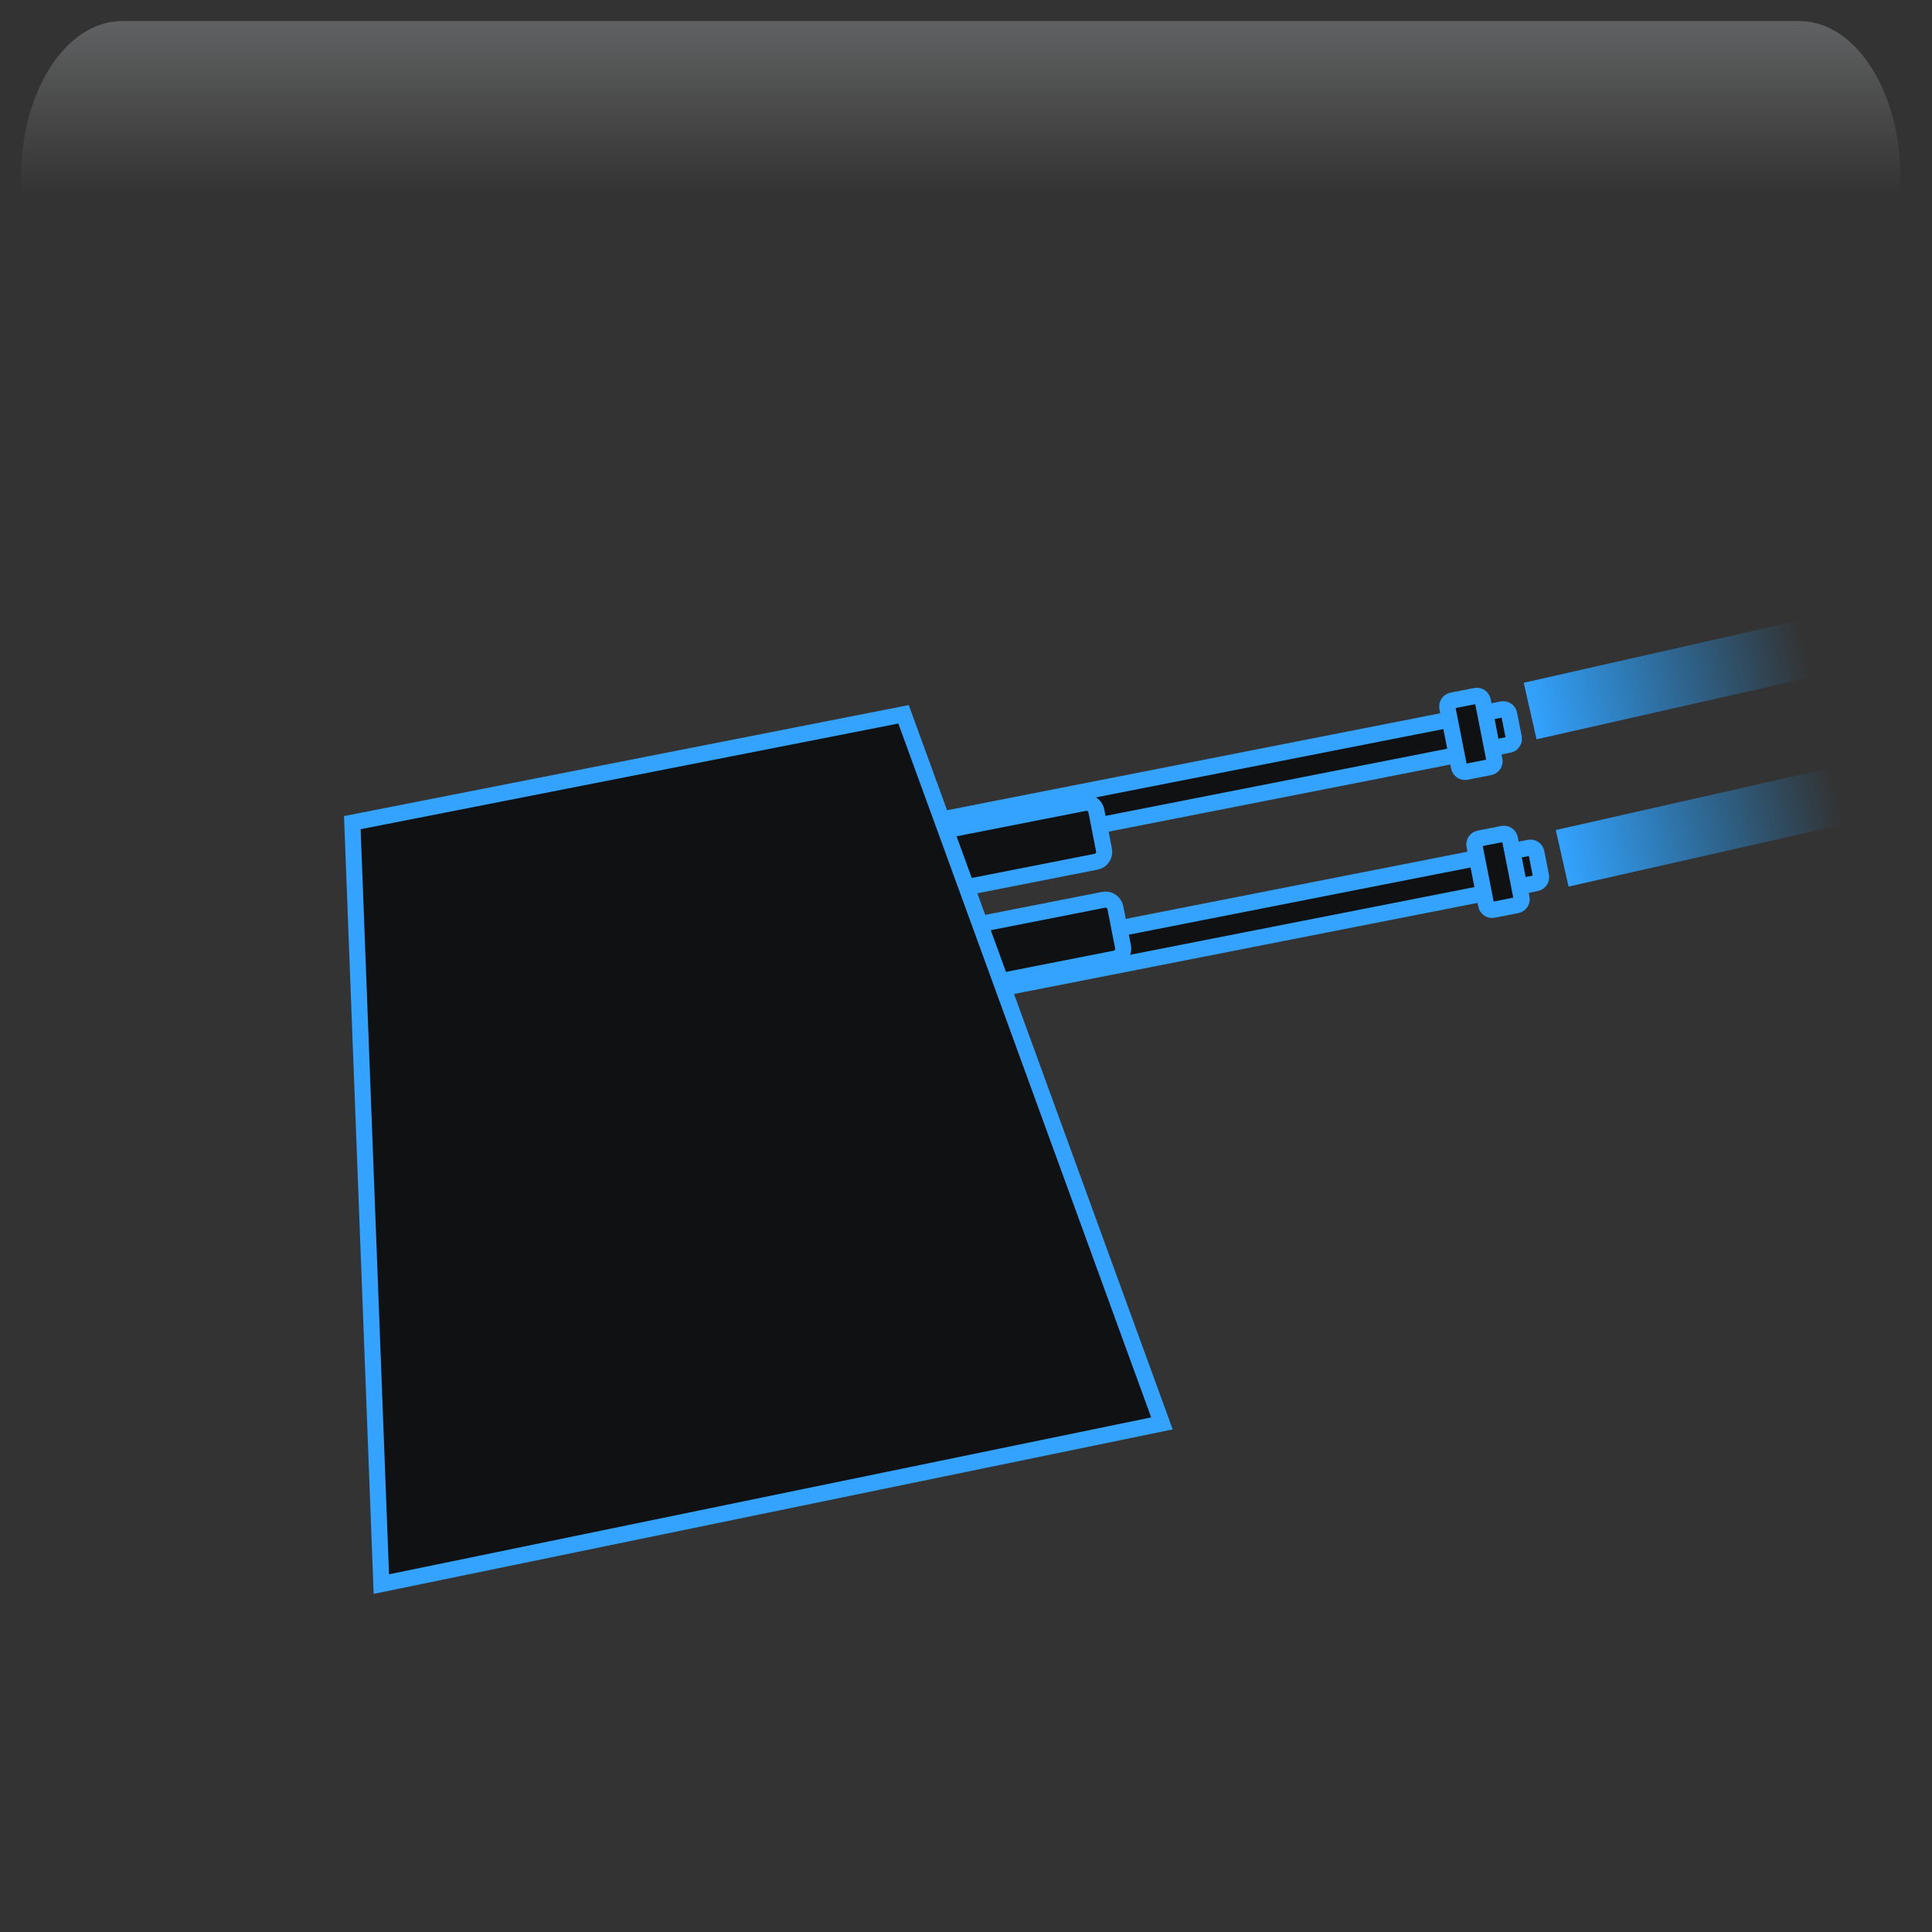 <svg width="550" height="550" xmlns="http://www.w3.org/2000/svg" xmlns:xlink="http://www.w3.org/1999/xlink" overflow="hidden"><rect width="100%" height="100%" fill="#333333" stroke="none"/><defs><clipPath id="clip0"><rect x="2466" y="76" width="550" height="550"/></clipPath><radialGradient cx="762000" cy="762000" r="1.07763e+06" gradientUnits="userSpaceOnUse" spreadMethod="pad" id="fill1" gradientTransform="matrix(0 0 0 0 2466 76)"><stop offset="0" stop-color="#5D6CFF"/><stop offset="0.17" stop-color="#5D6CFF"/><stop offset="0.33" stop-color="#4B57CC"/><stop offset="1" stop-color="#0F1113"/></radialGradient><radialGradient cx="374072" cy="419793" r="562278" gradientUnits="userSpaceOnUse" spreadMethod="pad" id="fill2" gradientTransform="matrix(0 0 0 0 2487 105)"><stop offset="0" stop-color="#5D6CFF"/><stop offset="0.54" stop-color="#4B57CC" stop-opacity="0"/><stop offset="1" stop-color="#4B57CC" stop-opacity="0"/></radialGradient><linearGradient x1="2739.5" y1="82" x2="2739.5" y2="236" gradientUnits="userSpaceOnUse" spreadMethod="reflect" id="fill3"><stop offset="0" stop-color="#F5FAFF" stop-opacity="0.231"/><stop offset="0.32" stop-color="#FFFFFF" stop-opacity="0"/><stop offset="1" stop-color="#FFFFFF" stop-opacity="0"/></linearGradient><radialGradient cx="94211" cy="102524" r="139237" fx="94211" fy="102524" gradientUnits="userSpaceOnUse" spreadMethod="pad" id="fill4" gradientTransform="matrix(0 0 0 0 2505 205)"><stop offset="0" stop-color="#5D6CFF"/><stop offset="0.54" stop-color="#4B57CC" stop-opacity="0"/><stop offset="1" stop-color="#4B57CC" stop-opacity="0"/></radialGradient><radialGradient cx="112222" cy="120534" r="164688" gradientUnits="userSpaceOnUse" spreadMethod="pad" id="fill5" gradientTransform="matrix(0 0 0 0 2534 250)"><stop offset="0" stop-color="#5D6CFF"/><stop offset="0.54" stop-color="#4B57CC" stop-opacity="0"/><stop offset="1" stop-color="#4B57CC" stop-opacity="0"/></radialGradient><radialGradient cx="293716" cy="278476" r="404745" gradientUnits="userSpaceOnUse" spreadMethod="pad" id="fill6" gradientTransform="matrix(0 0 0 0 2755 381)"><stop offset="0" stop-color="#5D6CFF"/><stop offset="0.54" stop-color="#4B57CC" stop-opacity="0"/><stop offset="1" stop-color="#4B57CC" stop-opacity="0"/></radialGradient><radialGradient cx="72044" cy="77585.5" r="105877" fx="72044" fy="77585.5" gradientUnits="userSpaceOnUse" spreadMethod="pad" id="fill7" gradientTransform="matrix(0 0 0 0 2901 509)"><stop offset="0" stop-color="#5D6CFF"/><stop offset="0.54" stop-color="#4B57CC" stop-opacity="0"/><stop offset="1" stop-color="#4B57CC" stop-opacity="0"/></radialGradient><radialGradient cx="77585.5" cy="84513" r="114726" fx="77585.5" fy="84513" gradientUnits="userSpaceOnUse" spreadMethod="pad" id="fill8" gradientTransform="matrix(0 0 0 0 2885 426)"><stop offset="0" stop-color="#5D6CFF"/><stop offset="0.54" stop-color="#4B57CC" stop-opacity="0"/><stop offset="1" stop-color="#4B57CC" stop-opacity="0"/></radialGradient><linearGradient x1="2910.72" y1="320.341" x2="3013.84" y2="297.033" gradientUnits="userSpaceOnUse" spreadMethod="reflect" id="fill9"><stop offset="0" stop-color="#33A3FF"/><stop offset="0.76" stop-color="#20A0FB" stop-opacity="0"/><stop offset="1" stop-color="#20A0FB" stop-opacity="0"/></linearGradient><linearGradient x1="2901.6" y1="278.414" x2="3004.72" y2="255.105" gradientUnits="userSpaceOnUse" spreadMethod="reflect" id="fill10"><stop offset="0" stop-color="#33A3FF"/><stop offset="0.76" stop-color="#20A0FB" stop-opacity="0"/><stop offset="1" stop-color="#20A0FB" stop-opacity="0"/></linearGradient></defs><g clip-path="url(#clip0)" transform="translate(-2466 -76)"><rect x="2466" y="76" width="550" height="550" fill="url(#fill1)"/><path d="M2487 256.5C2487 172.829 2547.44 105 2622 105 2696.56 105 2757 172.829 2757 256.5 2757 340.171 2696.56 408 2622 408 2547.44 408 2487 340.171 2487 256.5Z" fill="url(#fill2)" fill-rule="evenodd"/><path d="M2500.73 82 2978.27 82C2994.14 82 3007 101.864 3007 126.368L3007 236C3007 197.824 2986.96 166.876 2962.23 166.876L2516.77 166.876C2492.04 166.876 2472 197.824 2472 236L2472 126.368C2472 101.864 2484.86 82 2500.73 82Z" fill="url(#fill3)" fill-rule="evenodd"/><path d="M2505 242C2505 221.565 2520.22 205 2539 205 2557.78 205 2573 221.565 2573 242 2573 262.435 2557.78 279 2539 279 2520.22 279 2505 262.435 2505 242Z" fill="url(#fill4)" fill-rule="evenodd"/><path d="M2534 293.5C2534 269.476 2552.13 250 2574.5 250 2596.87 250 2615 269.476 2615 293.5 2615 317.524 2596.87 337 2574.5 337 2552.13 337 2534 317.524 2534 293.5Z" fill="url(#fill5)" fill-rule="evenodd"/><path d="M2755 481.5C2755 425.995 2802.46 381 2861 381 2919.54 381 2967 425.995 2967 481.5 2967 537.005 2919.54 582 2861 582 2802.46 582 2755 537.005 2755 481.5Z" fill="url(#fill6)" fill-rule="evenodd"/><path d="M2901 537C2901 521.536 2912.64 509 2927 509 2941.36 509 2953 521.536 2953 537 2953 552.464 2941.36 565 2927 565 2912.64 565 2901 552.464 2901 537Z" fill="url(#fill7)" fill-rule="evenodd"/><path d="M2885 456.5C2885 439.655 2897.54 426 2913 426 2928.46 426 2941 439.655 2941 456.5 2941 473.345 2928.46 487 2913 487 2897.54 487 2885 473.345 2885 456.5Z" fill="url(#fill8)" fill-rule="evenodd"/><path d="M2693.33 319.052C2693.15 318.125 2693.75 317.225 2694.68 317.042L2893.61 277.935C2894.54 277.753 2895.44 278.357 2895.62 279.285L2896.95 286.005C2897.13 286.932 2896.52 287.832 2895.6 288.015L2696.66 327.122C2695.73 327.304 2694.83 326.7 2694.65 325.772Z" stroke="#33A3FF" stroke-width="4.583" stroke-miterlimit="8" fill="#0F1113" fill-rule="evenodd"/><path d="M2701.08 358.45C2700.89 357.523 2701.5 356.622 2702.43 356.44L2901.36 317.333C2902.29 317.151 2903.19 317.755 2903.37 318.683L2904.69 325.402C2904.87 326.33 2904.27 327.23 2903.34 327.413L2704.41 366.52C2703.48 366.702 2702.58 366.098 2702.4 365.17Z" stroke="#33A3FF" stroke-width="4.583" stroke-miterlimit="8" fill="#0F1113" fill-rule="evenodd"/><path d="M0 1.712C-3.29235e-16 0.767 0.767 0 1.712 0L18.976 0C19.922 -3.29235e-16 20.688 0.767 20.688 1.712L20.688 8.56C20.688 9.506 19.922 10.272 18.976 10.272L1.712 10.272C0.767 10.272 0 9.506 0 8.56Z" stroke="#33A3FF" stroke-width="4.583" stroke-miterlimit="8" fill="#0F1113" fill-rule="evenodd" transform="matrix(-0.193 -0.981 -0.981 0.193 2891.77 294.074)"/><path d="M0 1.712C-3.29235e-16 0.767 0.767 0 1.712 0L18.976 0C19.922 -3.29235e-16 20.688 0.767 20.688 1.712L20.688 8.56C20.688 9.506 19.922 10.272 18.976 10.272L1.712 10.272C0.767 10.272 0 9.506 0 8.56Z" stroke="#33A3FF" stroke-width="4.583" stroke-miterlimit="8" fill="#0F1113" fill-rule="evenodd" transform="matrix(-0.193 -0.981 -0.981 0.193 2899.49 333.353)"/><path d="M2603.66 341.109C2603.36 339.568 2604.36 338.074 2605.91 337.771L2774.76 304.577C2776.3 304.274 2777.79 305.278 2778.1 306.818L2780.29 317.976C2780.59 319.516 2779.59 321.011 2778.05 321.314L2609.2 354.507C2607.65 354.81 2606.16 353.807 2605.86 352.266Z" stroke="#33A3FF" stroke-width="4.583" stroke-miterlimit="8" fill="#0F1113" fill-rule="evenodd"/><path d="M2609.08 368.687C2608.78 367.147 2609.79 365.652 2611.33 365.349L2780.18 332.156C2781.72 331.853 2783.21 332.856 2783.52 334.397L2785.71 345.555C2786.01 347.095 2785.01 348.59 2783.47 348.892L2614.62 382.086C2613.08 382.389 2611.58 381.385 2611.28 379.845Z" stroke="#33A3FF" stroke-width="4.583" stroke-miterlimit="8" fill="#0F1113" fill-rule="evenodd"/><path d="M2566.3 310.193 2723.22 279.346 2796.78 481.214 2574.56 526.956 2566.3 310.193Z" stroke="#33A3FF" stroke-width="4.583" stroke-miterlimit="8" fill="#0F1113" fill-rule="evenodd"/><path d="M3015.66 305.079 2912.54 328.388 2908.9 312.294 3012.02 288.986Z" fill="url(#fill9)" fill-rule="evenodd"/><path d="M3006.54 263.152 2903.42 286.46 2899.78 270.367 3002.9 247.058Z" fill="url(#fill10)" fill-rule="evenodd"/></g></svg>